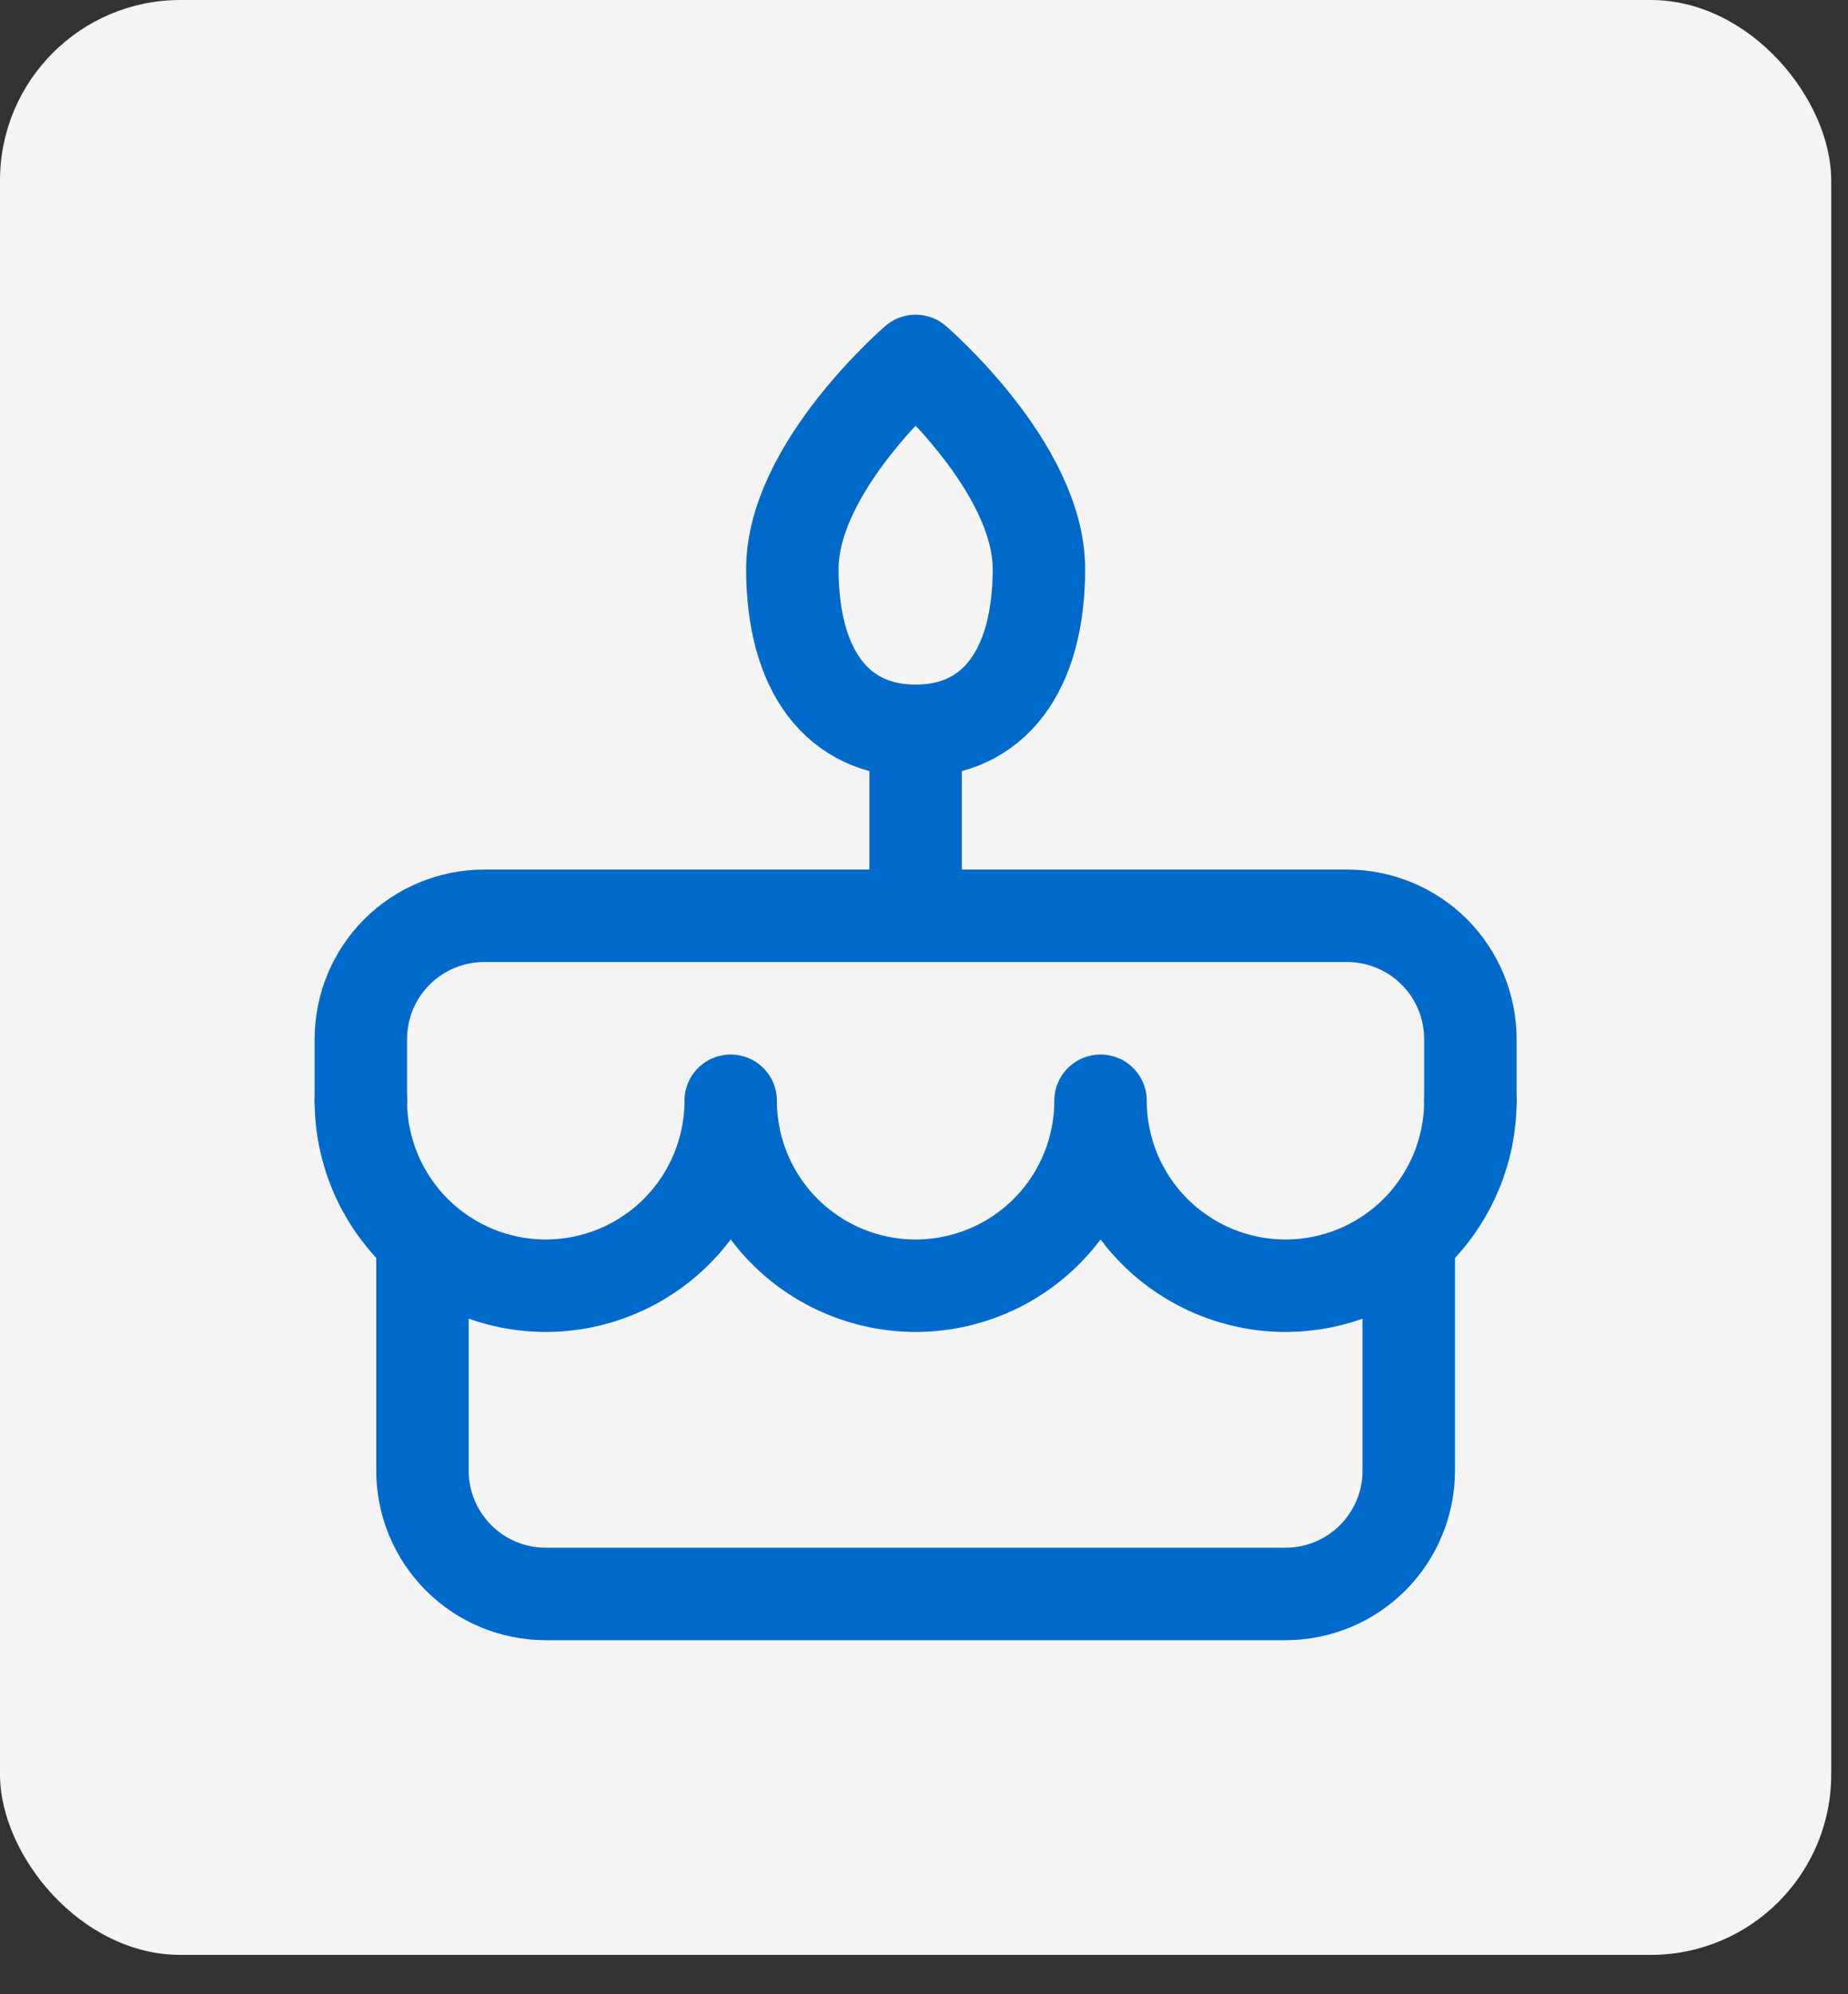 <svg width="38" height="41" viewBox="0 0 38 41" fill="none" xmlns="http://www.w3.org/2000/svg">
<rect x="0" y="0" width="38" height="41" fill="#333333" stroke="none"/>
<rect width="37.655" height="40.19" rx="3.71" fill="#F4F4F4"/>
<path d="M8.687 25.799V30.235C8.687 30.908 8.955 31.552 9.43 32.028C9.905 32.503 10.55 32.77 11.223 32.77H26.433C27.105 32.77 27.75 32.503 28.225 32.028C28.701 31.552 28.968 30.908 28.968 30.235V25.799M7.42 22.63V21.363C7.42 20.69 7.687 20.046 8.162 19.57C8.638 19.095 9.283 18.828 9.955 18.828H27.7C28.373 18.828 29.017 19.095 29.493 19.57C29.968 20.046 30.235 20.69 30.235 21.363V22.63M18.828 15.025V18.828M18.828 15.025C20.427 15.025 21.363 13.798 21.363 11.698C21.363 9.598 18.828 7.42 18.828 7.42C18.828 7.42 16.293 9.598 16.293 11.698C16.293 13.798 17.228 15.025 18.828 15.025Z" stroke="#006ACB" stroke-width="1.901" stroke-linecap="round" stroke-linejoin="round"/>
<path d="M7.42 22.63C7.42 23.639 7.821 24.606 8.534 25.319C9.247 26.032 10.214 26.433 11.223 26.433C12.231 26.433 13.198 26.032 13.911 25.319C14.624 24.606 15.025 23.639 15.025 22.63C15.025 23.639 15.426 24.606 16.139 25.319C16.852 26.032 17.819 26.433 18.828 26.433C19.836 26.433 20.803 26.032 21.517 25.319C22.23 24.606 22.63 23.639 22.63 22.63C22.63 23.639 23.031 24.606 23.744 25.319C24.457 26.032 25.424 26.433 26.433 26.433C27.441 26.433 28.409 26.032 29.122 25.319C29.835 24.606 30.235 23.639 30.235 22.63" stroke="#006ACB" stroke-width="1.901" stroke-linecap="round" stroke-linejoin="round"/>
</svg>
